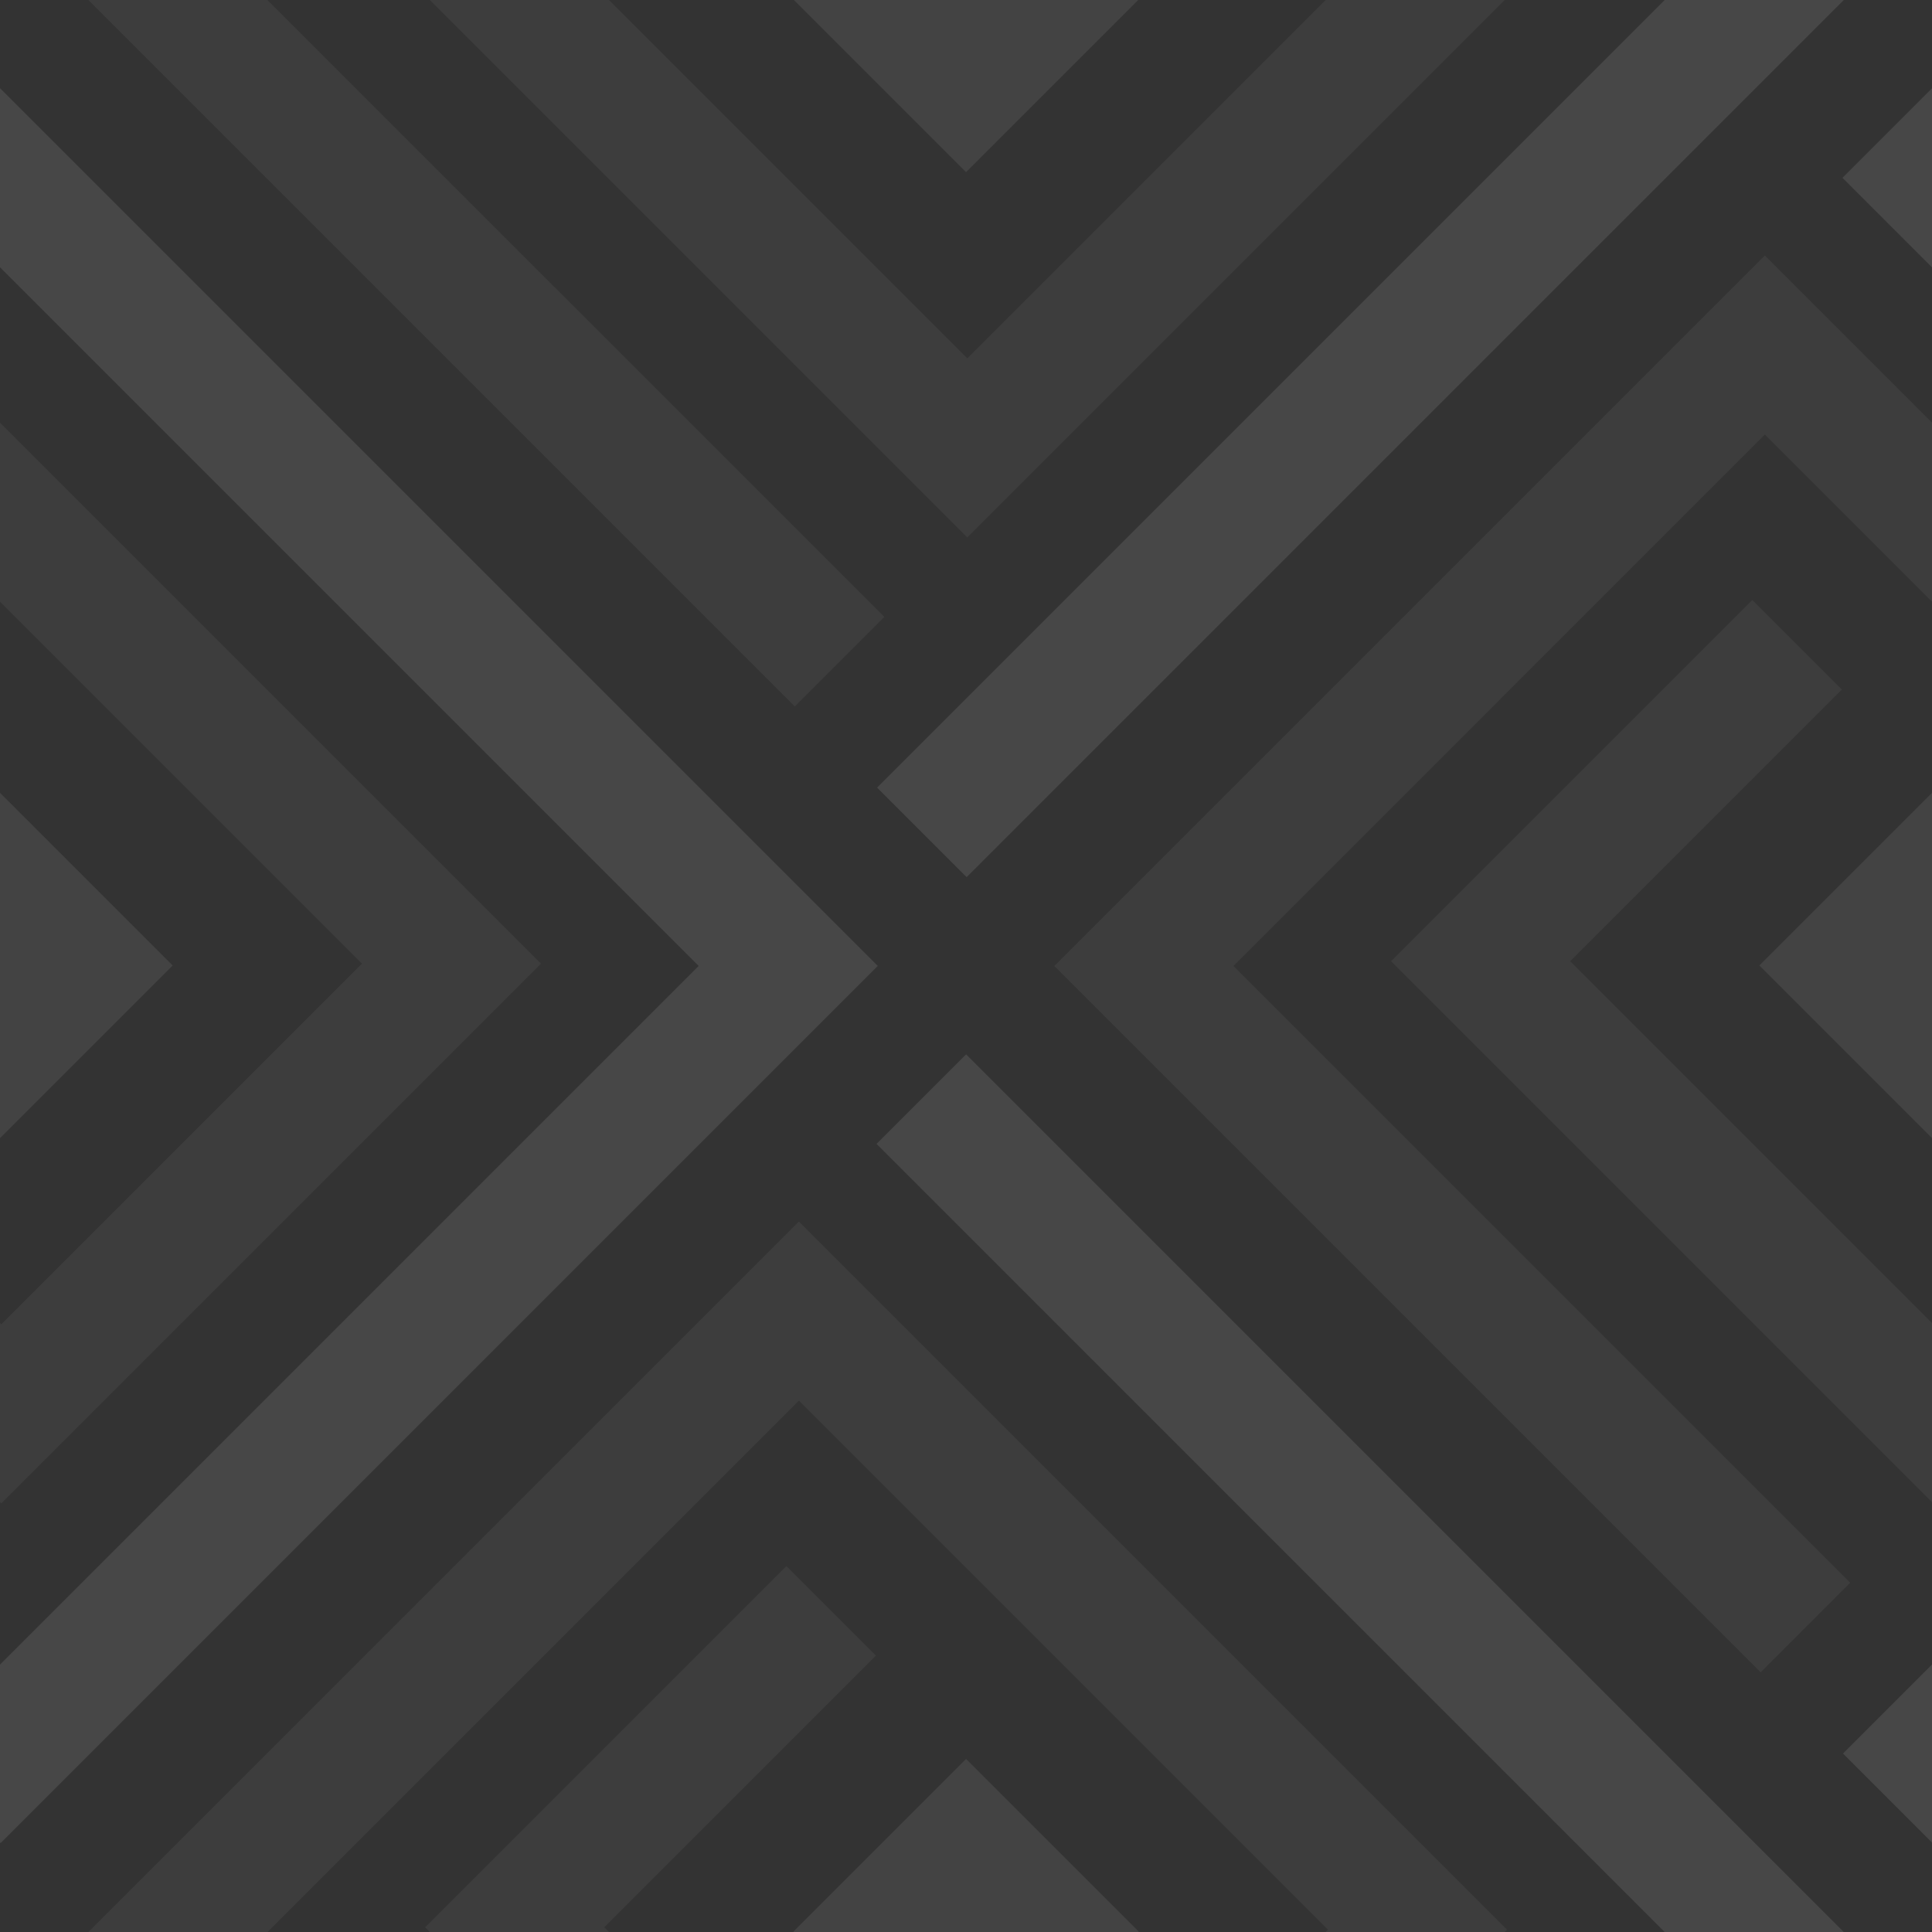 <svg width="2288" height="2288" viewBox="0 0 2288 2288" fill="none" xmlns="http://www.w3.org/2000/svg">
<rect x="0" y="0" width="2288" height="2288" fill="#333333" stroke="none"/>
<g clip-path="url(#clip0_706_1217)">
<path d="M2138.09 1927.47L1354.62 1144L2090.01 408.609L2822.57 1141.17L2289.41 1674.33L1753.43 1138.34L2128.19 763.577" stroke="white" stroke-opacity="0.05" stroke-width="150"/>
<path d="M2235.63 2129.66L3221.37 1143.93L2235 157.564" stroke="white" stroke-opacity="0.1" stroke-width="150"/>
<rect x="2288" y="938.939" width="289.108" height="289.108" transform="rotate(45 2288 938.939)" fill="white" fill-opacity="0.08"/>
<path d="M994.189 3071.57L210.715 2288.1L946.106 1552.71L1678.67 2285.27L1145.51 2818.43L609.523 2282.44L984.29 1907.68" stroke="white" stroke-opacity="0.05" stroke-width="150"/>
<path d="M1091.73 3273.76L2077.47 2288.03L1091.09 1301.66" stroke="white" stroke-opacity="0.1" stroke-width="150"/>
<rect x="1144.1" y="2083.04" width="289.108" height="289.108" transform="rotate(45 1144.1 2083.04)" fill="white" fill-opacity="0.08"/>
<path d="M994.189 783.573L210.715 0.099L946.106 -735.292L1678.67 -2.73L1145.51 530.429L609.523 -5.558L984.29 -380.325" stroke="white" stroke-opacity="0.05" stroke-width="150"/>
<path d="M1091.73 985.759L2077.47 0.026L1091.09 -986.338" stroke="white" stroke-opacity="0.1" stroke-width="150"/>
<rect x="1144.1" y="-204.962" width="289.108" height="289.108" transform="rotate(45 1144.1 -204.962)" fill="white" fill-opacity="0.08"/>
<path d="M-149.811 1927.47L-933.285 1144L-197.894 408.609L534.668 1141.17L1.51 1674.33L-534.477 1138.34L-159.71 763.577" stroke="white" stroke-opacity="0.05" stroke-width="150"/>
<path d="M-52.275 2129.66L933.466 1143.93L-52.906 157.564" stroke="white" stroke-opacity="0.1" stroke-width="150"/>
<rect x="0.098" y="938.939" width="289.108" height="289.108" transform="rotate(45 0.098 938.939)" fill="white" fill-opacity="0.08"/>
</g>
<defs>
<clipPath id="clip0_706_1217">
<rect width="2288" height="2288" fill="white"/>
</clipPath>
</defs>
</svg>
